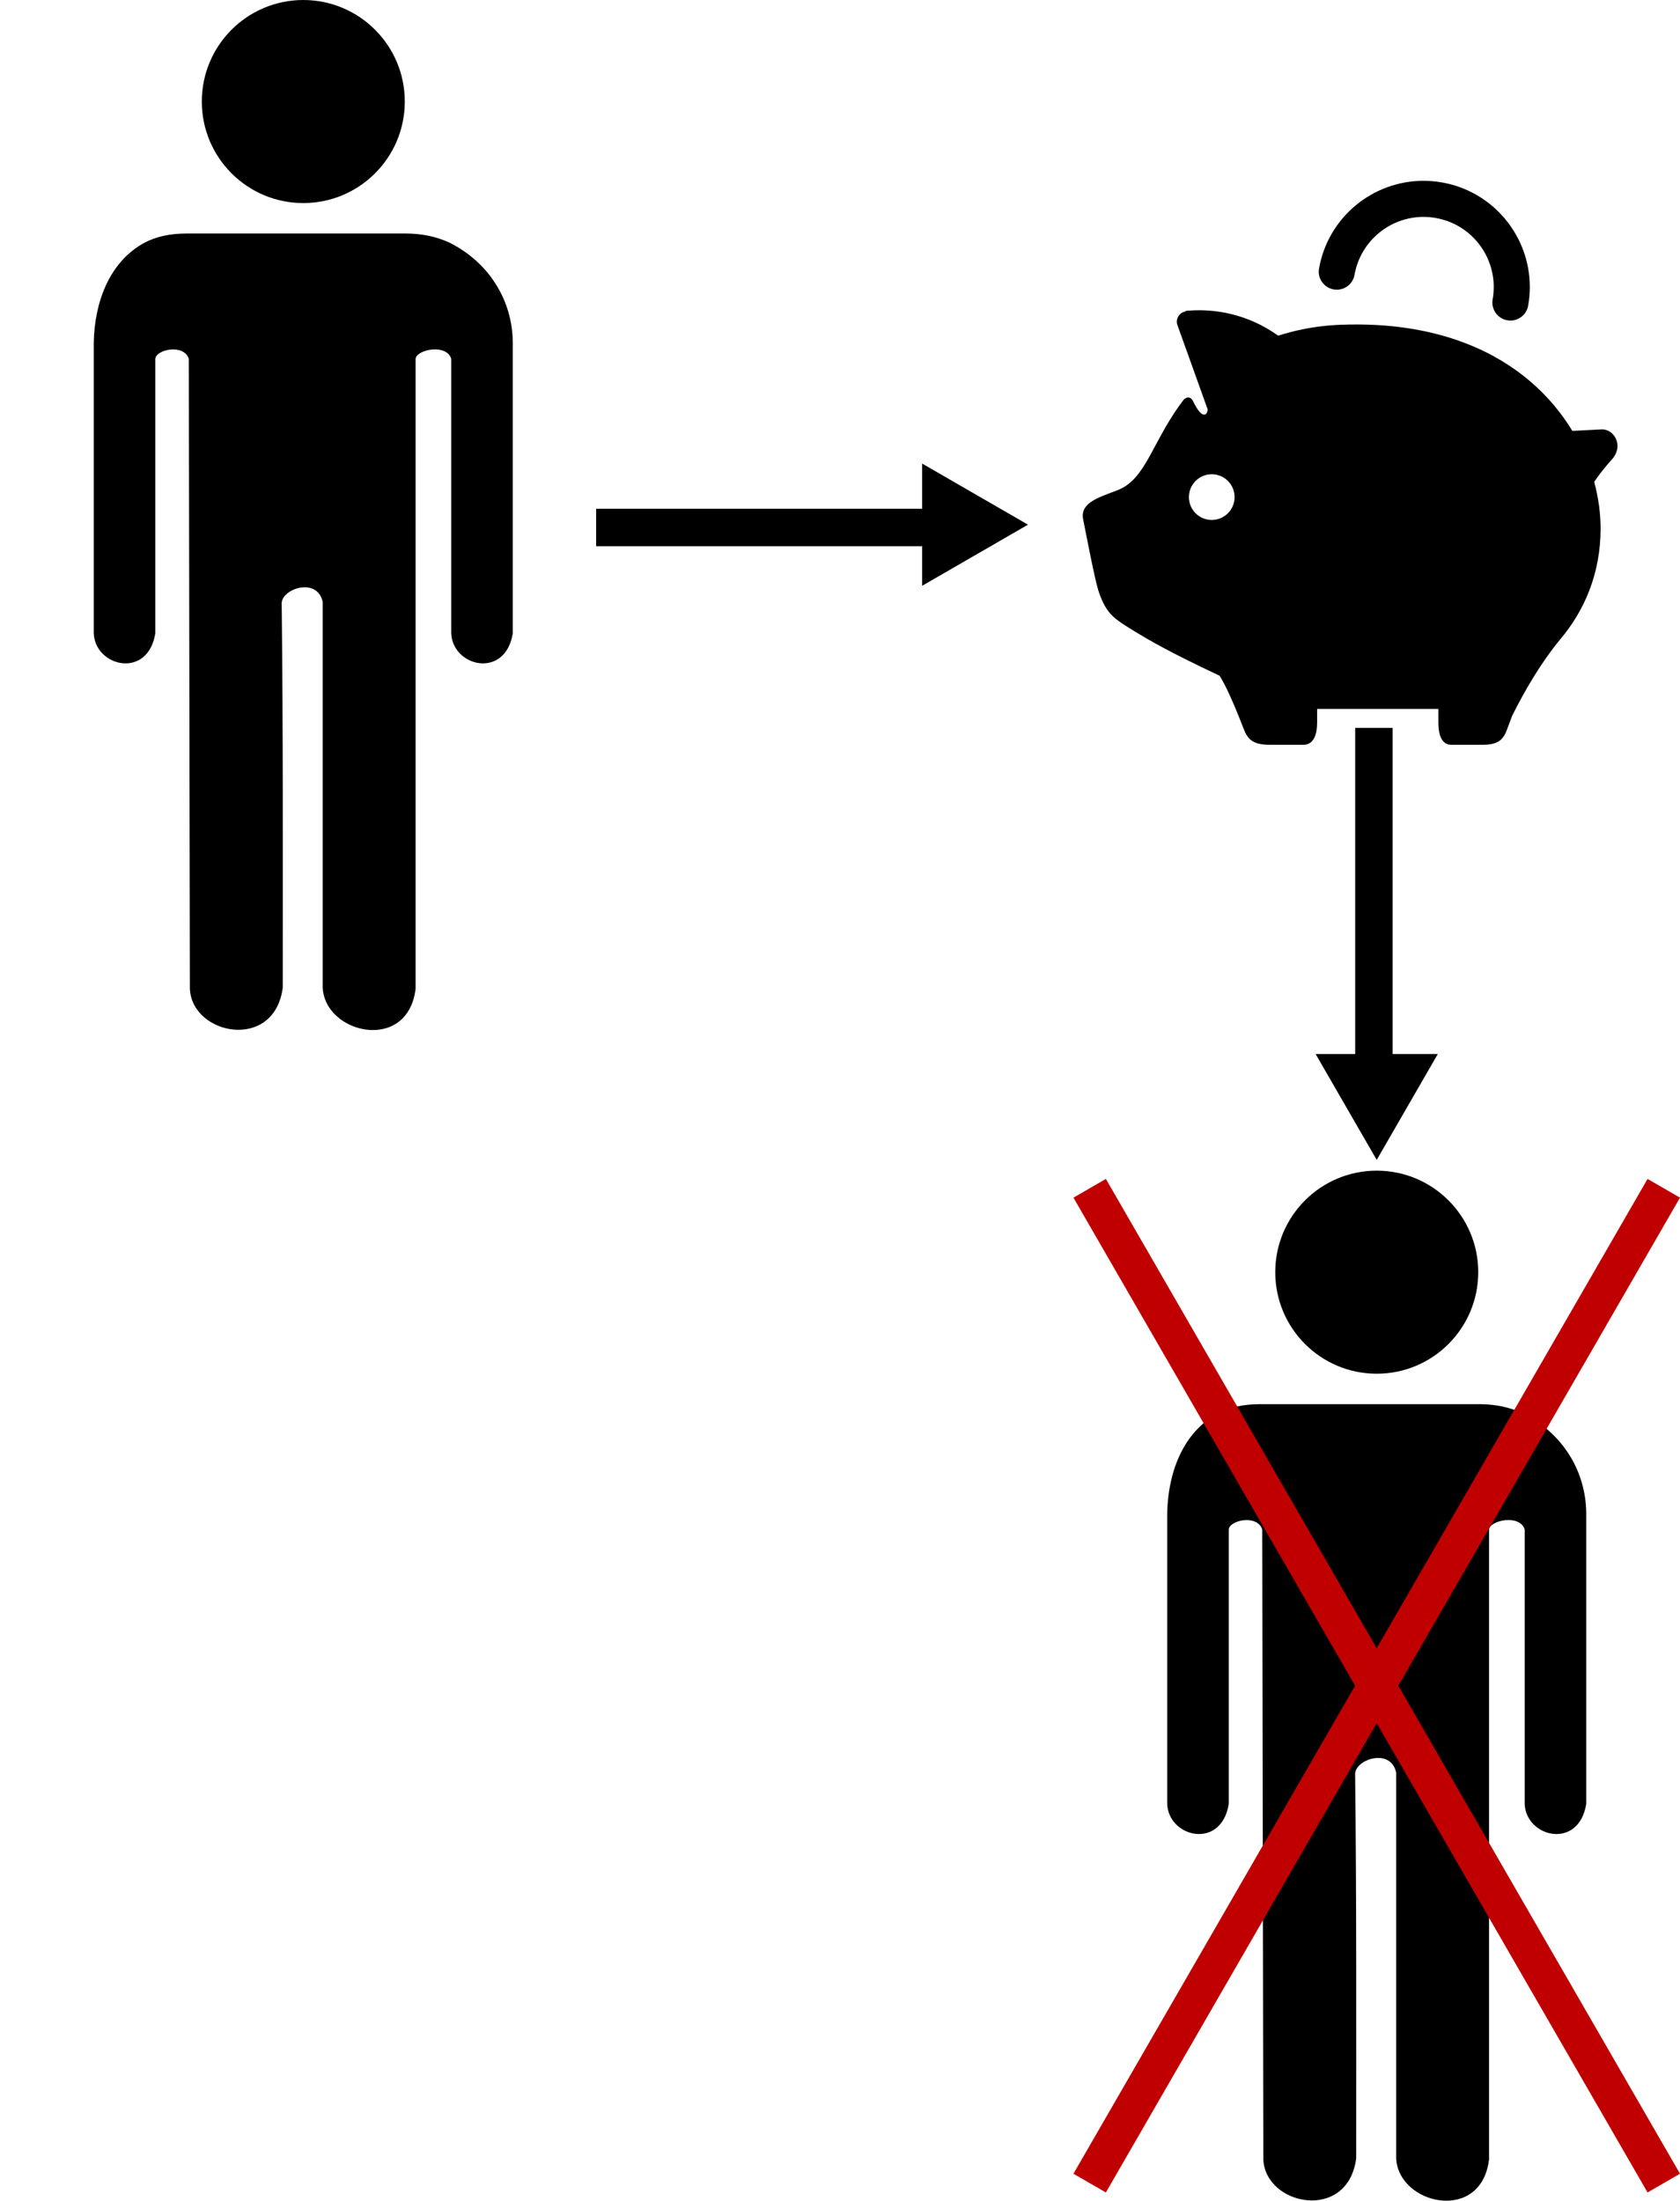 <?xml version="1.0" encoding="UTF-8" standalone="no"?>
<!-- Created with Inkscape (http://www.inkscape.org/) -->

<svg
   width="224.297mm"
   height="293.702mm"
   viewBox="0 0 224.297 293.702"
   version="1.1"
   id="svg29166"
   xml:space="preserve"
   sodipodi:docname="PersonAccountDelete.svg"
   inkscape:version="1.2.2 (732a01da63, 2022-12-09)"
   xmlns:inkscape="http://www.inkscape.org/namespaces/inkscape"
   xmlns:sodipodi="http://sodipodi.sourceforge.net/DTD/sodipodi-0.dtd"
   xmlns="http://www.w3.org/2000/svg"
   xmlns:svg="http://www.w3.org/2000/svg"><sodipodi:namedview
     id="namedview29168"
     pagecolor="#505050"
     bordercolor="#eeeeee"
     borderopacity="1"
     inkscape:showpageshadow="0"
     inkscape:pageopacity="0"
     inkscape:pagecheckerboard="0"
     inkscape:deskcolor="#505050"
     inkscape:document-units="mm"
     showgrid="false"
     inkscape:zoom="0.37282197"
     inkscape:cx="-92.537465"
     inkscape:cy="571.31826"
     inkscape:window-width="1920"
     inkscape:window-height="1017"
     inkscape:window-x="-8"
     inkscape:window-y="-8"
     inkscape:window-maximized="1"
     inkscape:current-layer="layer1" /><defs
     id="defs29163" /><g
     inkscape:label="Layer 1"
     inkscape:groupmode="layer"
     id="layer1"
     transform="translate(11.793,-0.774)"><path
       id="path16023"
       inkscape:connector-curvature="0"
       d="m 42.395,31.938 c 2.115,0 4.061,0.408 5.84,1.226 5.279,2.657 8.395,7.706 8.435,13.337 v 38.786 c -0.99,6.166 -8.048,4.489 -8.219,0 V 48.664 c -0.629,-2.088 -4.662,-1.223 -4.758,0 v 84.06 c -1.025,8.584 -12.117,6.064 -12.4,-0.144 0,-17.158 0,-34.317 0,-51.474 -0.709,-3.32 -5.377,-1.811 -5.479,0.144 0.198,17.109 0.144,34.22 0.144,51.33 -1.106,8.539 -12.144,6.354 -12.4,0.144 L 13.414,48.664 c -0.646,-2.043 -4.383,-1.26 -4.47,0 v 36.623 c -0.99,6.166 -8.048,4.489 -8.219,0 V 46.501 c 0.1,-5.391 2.075,-10.791 6.777,-13.337 1.538,-0.817 3.412,-1.226 5.623,-1.226 9.756,1.14e-4 19.513,1.14e-4 29.27,1.14e-4 z M 42.25,14.324 c 0,7.483 -6.066,13.55 -13.55,13.55 -7.483,0 -13.549,-6.066 -13.549,-13.55 -1.12e-4,-7.483 6.066,-13.549 13.549,-13.549 7.483,0 13.55,6.066 13.55,13.549 z"
       style="stroke-width:0.115" /><g
       id="g30117"
       transform="translate(-4.015,-0.173)" /><path
       id="path16023-7"
       inkscape:connector-curvature="0"
       d="m 185.711,188.171 c 2.115,0 4.061,0.408 5.84,1.226 5.279,2.657 8.395,7.706 8.435,13.337 v 38.786 c -0.99,6.166 -8.048,4.489 -8.219,0 v -36.623 c -0.629,-2.088 -4.662,-1.223 -4.758,0 v 84.06 c -1.025,8.584 -12.117,6.064 -12.4,-0.144 0,-17.158 0,-34.317 0,-51.474 -0.709,-3.32 -5.377,-1.811 -5.479,0.144 0.198,17.109 0.144,34.22 0.144,51.33 -1.106,8.539 -12.144,6.354 -12.4,0.144 l -0.144,-84.06 c -0.646,-2.043 -4.383,-1.26 -4.47,0 v 36.623 c -0.99,6.166 -8.048,4.489 -8.219,0 v -38.786 c 0.1,-5.391 2.075,-10.791 6.777,-13.337 1.538,-0.817 3.412,-1.226 5.623,-1.226 9.757,1.1e-4 19.513,1.1e-4 29.27,1.1e-4 z m -0.145,-17.614 c 0,7.483 -6.066,13.55 -13.55,13.55 -7.483,0 -13.549,-6.066 -13.549,-13.55 -1.1e-4,-7.483 6.066,-13.549 13.549,-13.549 7.483,0 13.55,6.066 13.55,13.549 z"
       style="stroke-width:0.115" /><g
       id="g30117-6"
       transform="translate(139.301,156.061)"><path
         style="fill:#aa599d;stroke:#c00000;stroke-width:5;stroke-dasharray:none;stroke-dashoffset:0;stroke-opacity:1"
         d="M -5.614,136.064 71.038,3.299"
         id="path29728-7" /><path
         style="fill:#aa599d;stroke:#c00000;stroke-width:5;stroke-dasharray:none;stroke-dashoffset:0;stroke-opacity:1"
         d="M 71.038,136.064 -5.614,3.299"
         id="path29728-0-6" /></g><path
       style="fill:#aa599d;stroke:#000000;stroke-width:5;stroke-dasharray:none;stroke-dashoffset:0;stroke-opacity:1"
       d="M 67.796,71.172 H 120.487"
       id="path30173" /><path
       sodipodi:type="star"
       style="fill:#aa599d;stroke:#000000;stroke-width:5;stroke-dasharray:none;stroke-dashoffset:0;stroke-opacity:1"
       id="path30227"
       inkscape:flatsided="false"
       sodipodi:sides="3"
       sodipodi:cx="120.31079"
       sodipodi:cy="70.003578"
       sodipodi:r1="4.419487"
       sodipodi:r2="2.2097437"
       sodipodi:arg1="0"
       sodipodi:arg2="1.0471976"
       inkscape:rounded="0"
       inkscape:randomized="0"
       d="m 124.73,70.004 -3.315,1.914 -3.315,1.914 0,-3.827 0,-3.827 3.315,1.914 z"
       inkscape:transform-center-x="-1.1048702"
       transform="translate(-4.278,0.792)" /><g
       id="g32533"
       transform="rotate(90,107.433,114.323)"><path
         style="fill:#aa599d;stroke:#000000;stroke-width:5;stroke-dasharray:none;stroke-dashoffset:0;stroke-opacity:1"
         d="M 91.023,50.118 H 143.714"
         id="path30173-1" /><path
         sodipodi:type="star"
         style="fill:#aa599d;stroke:#000000;stroke-width:5;stroke-dasharray:none;stroke-dashoffset:0;stroke-opacity:1"
         id="path30227-1"
         inkscape:flatsided="false"
         sodipodi:sides="3"
         sodipodi:cx="120.31079"
         sodipodi:cy="70.003578"
         sodipodi:r1="4.419487"
         sodipodi:r2="2.2097437"
         sodipodi:arg1="0"
         sodipodi:arg2="1.0471976"
         inkscape:rounded="0"
         inkscape:randomized="0"
         d="m 124.73,70.004 -3.315,1.914 -3.315,1.914 0,-3.827 0,-3.827 3.315,1.914 z"
         inkscape:transform-center-x="-1.1048702"
         transform="translate(18.95,-20.261)" /></g><g
       id="g29663"
       transform="matrix(0.147,0,0,0.147,130.831,24.906)">
	<path
   class="st0"
   d="m 484.398,225.656 c -9.922,0.516 -12.094,0.625 -26.594,1.375 -19.563,-32.344 -50.875,-61.594 -96.094,-79.219 -23.297,-9.109 -50.297,-15.125 -81.266,-16.875 -10.547,-0.594 -21.516,-0.688 -32.984,-0.25 -13.875,0.531 -26.953,2.313 -39.297,5.125 -6.031,1.359 -11.859,2.984 -17.5,4.781 -28.422,-20.328 -57.328,-23.594 -75.703,-23.031 -11.953,0.375 -8.094,1 -8.094,1 -2.797,0.344 -5.281,1.922 -6.797,4.281 -1.484,2.375 -1.859,5.281 -0.984,7.938 l 27.5,76.641 c 0,4.375 -4.375,10.922 -13.109,-7.094 -3.094,-6.406 -7.828,-2.641 -8.719,-1.5 -1.344,1.703 -2.625,3.422 -3.844,5.141 -25.359,35.625 -31.109,66.969 -55.844,76.781 l -2.125,0.813 c -15.516,5.969 -32.406,10.875 -29.438,25.703 2.734,13.672 10.656,55.203 13.953,65.141 6.219,18.609 12.703,23.844 24.438,31.406 6.453,4.156 13,8.078 19.656,11.922 v 0.016 c 20.375,11.703 41.953,22.266 65.953,33.609 6.391,10.547 12.609,25.156 17.094,36.266 3.078,7.656 5.344,13.688 6.25,15.531 3.109,6.188 7.766,10.844 21.734,10.844 13.938,0 21.703,0 31.016,0 9.297,0 12.406,-9.297 12.406,-20.156 0,-1.672 0,-3.797 0,-6.219 v -6.172 h 110.141 v 6.172 c 0,2.422 0,4.547 0,6.219 0,10.859 2.906,20.156 11.625,20.156 8.734,0 16.016,0 29.109,0 13.109,0 17.484,-4.656 20.391,-10.844 0.859,-1.844 2.984,-7.875 5.875,-15.531 h 0.016 c 11.25,-22.406 25.032,-46.5 43.157,-68.781 22.641,-26.531 37.156,-60.563 37.156,-101.219 0,-13.469 -1.891,-27.781 -5.813,-42.313 2.406,-3.625 7.672,-11.063 15.906,-20.156 11.751,-13.048 1.673,-28.032 -9.171,-27.501 z M 130.32,307.891 c -11.453,0 -20.75,-9.281 -20.75,-20.734 0,-11.484 9.297,-20.766 20.75,-20.766 11.469,0 20.75,9.281 20.75,20.766 0,11.452 -9.281,20.734 -20.75,20.734 z"
   id="path29659" />
	<path
   class="st0"
   d="m 241.007,98.594 c 8.906,1.594 17.406,-4.344 18.984,-13.25 v 0 c 2.75,-15.5 10.813,-28.547 22.016,-37.875 11.203,-9.313 25.5,-14.719 40.609,-14.719 3.719,0 7.438,0.328 11.203,1 l 0.047,0.016 c 15.484,2.75 28.531,10.781 37.859,21.984 9.297,11.234 14.703,25.5 14.703,40.625 0,3.703 -0.313,7.453 -1,11.25 -1.578,8.906 4.375,17.406 13.281,19 8.891,1.578 17.406,-4.375 18.984,-13.281 1.016,-5.688 1.5,-11.359 1.5,-16.969 0,-22.984 -8.234,-44.625 -22.266,-61.531 C 382.898,17.906 362.914,5.625 339.585,1.5 l 0.047,0.016 C 333.898,0.484 328.21,0 322.617,0 299.648,0 278.008,8.219 261.086,22.266 244.164,36.282 231.883,56.282 227.758,79.61 226.164,88.5 232.101,97 241.007,98.594 Z"
   id="path29661" />
</g></g><style
     type="text/css"
     id="style29657">
<![CDATA[
	.st0{fill:#000000;}
]]>
</style></svg>
